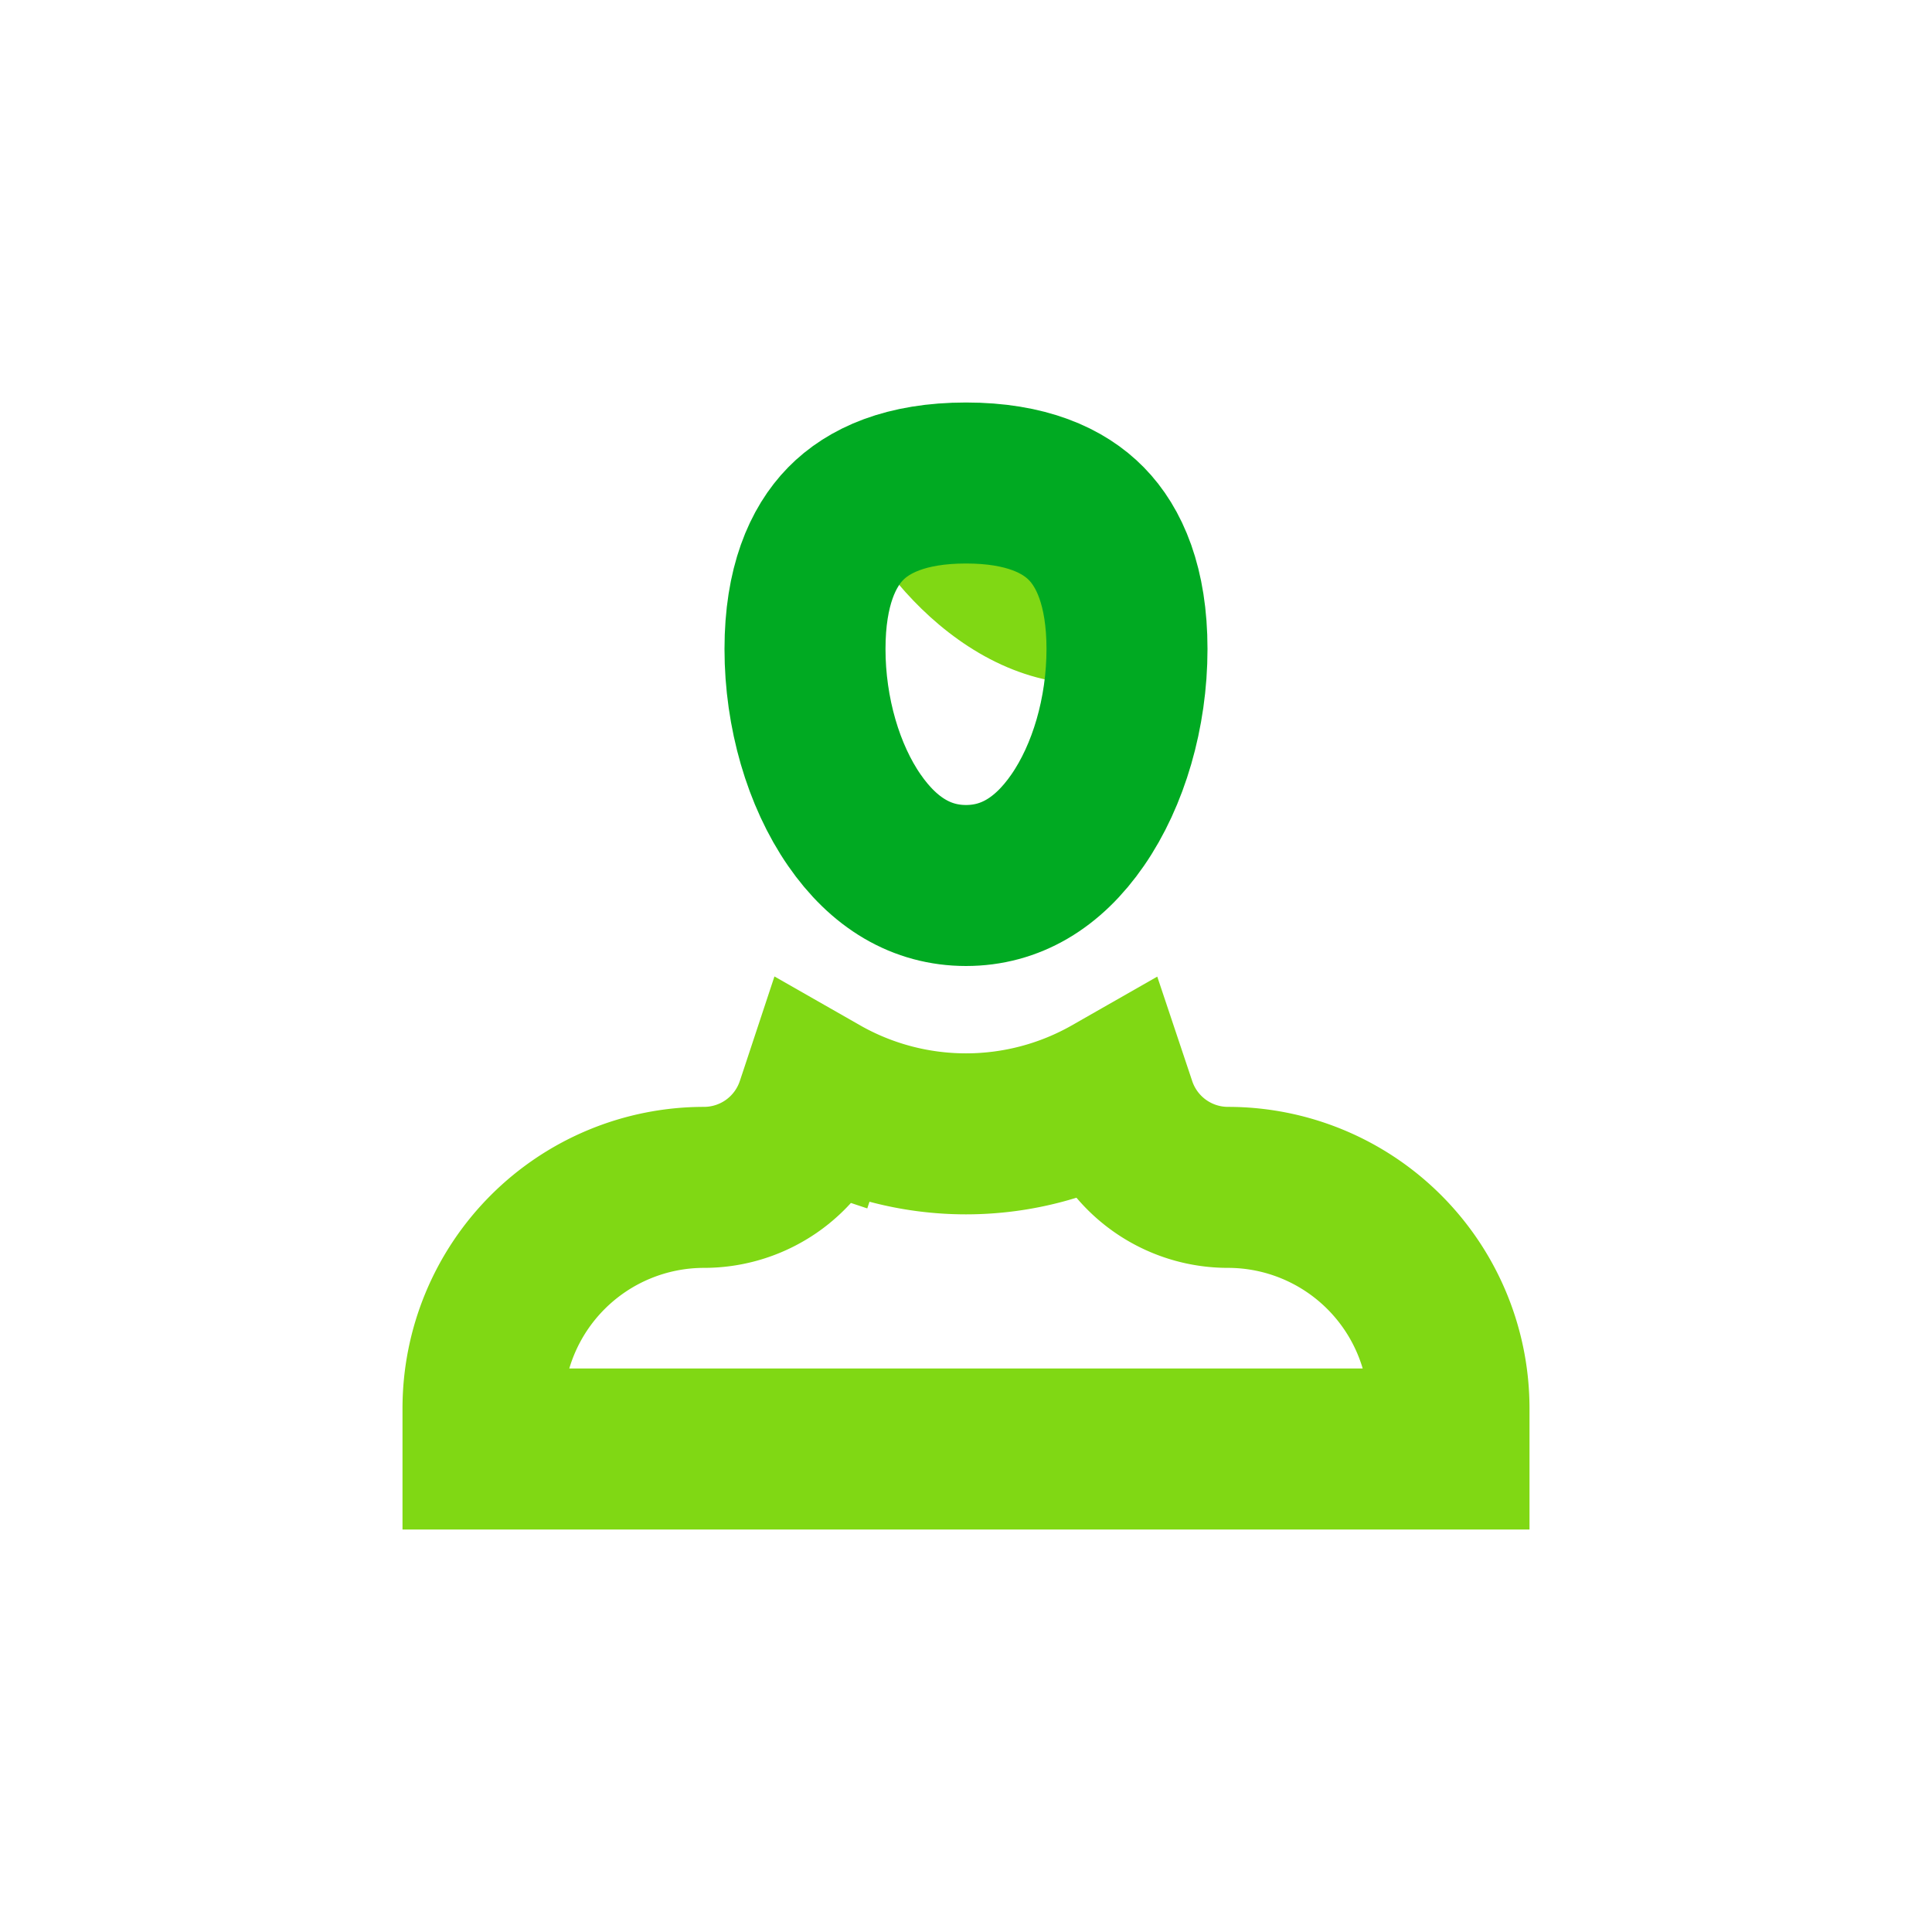 <svg width="48" height="48" fill="none" xmlns="http://www.w3.org/2000/svg"><path d="M27.04 17C23.487 17 21 13.111 21 12h6.04c1.479.556 3.55 5 0 5z" fill="#80D814"/><path d="M28 16.125c0 1.585-.46 3.144-1.225 4.25C26.033 21.45 25.095 22 24 22c-1.094 0-2.033-.551-2.775-1.625C20.46 19.27 20 17.71 20 16.125c0-1.557.44-2.532 1.009-3.113C21.572 12.437 22.506 12 24 12s2.428.437 2.991 1.012c.57.581 1.009 1.556 1.009 3.113z" stroke="#0A2" stroke-width="4"/><path d="M12 34.992a5.492 5.492 0 015.492-5.492 2.937 2.937 0 002.785-2.008l-1.897-.632 1.898.632.094-.284a7.32 7.32 0 007.256 0l.095.284a2.937 2.937 0 002.785 2.008A5.492 5.492 0 0136 34.992V36H12v-1.008z" stroke="#80D814" stroke-width="4"/></svg>